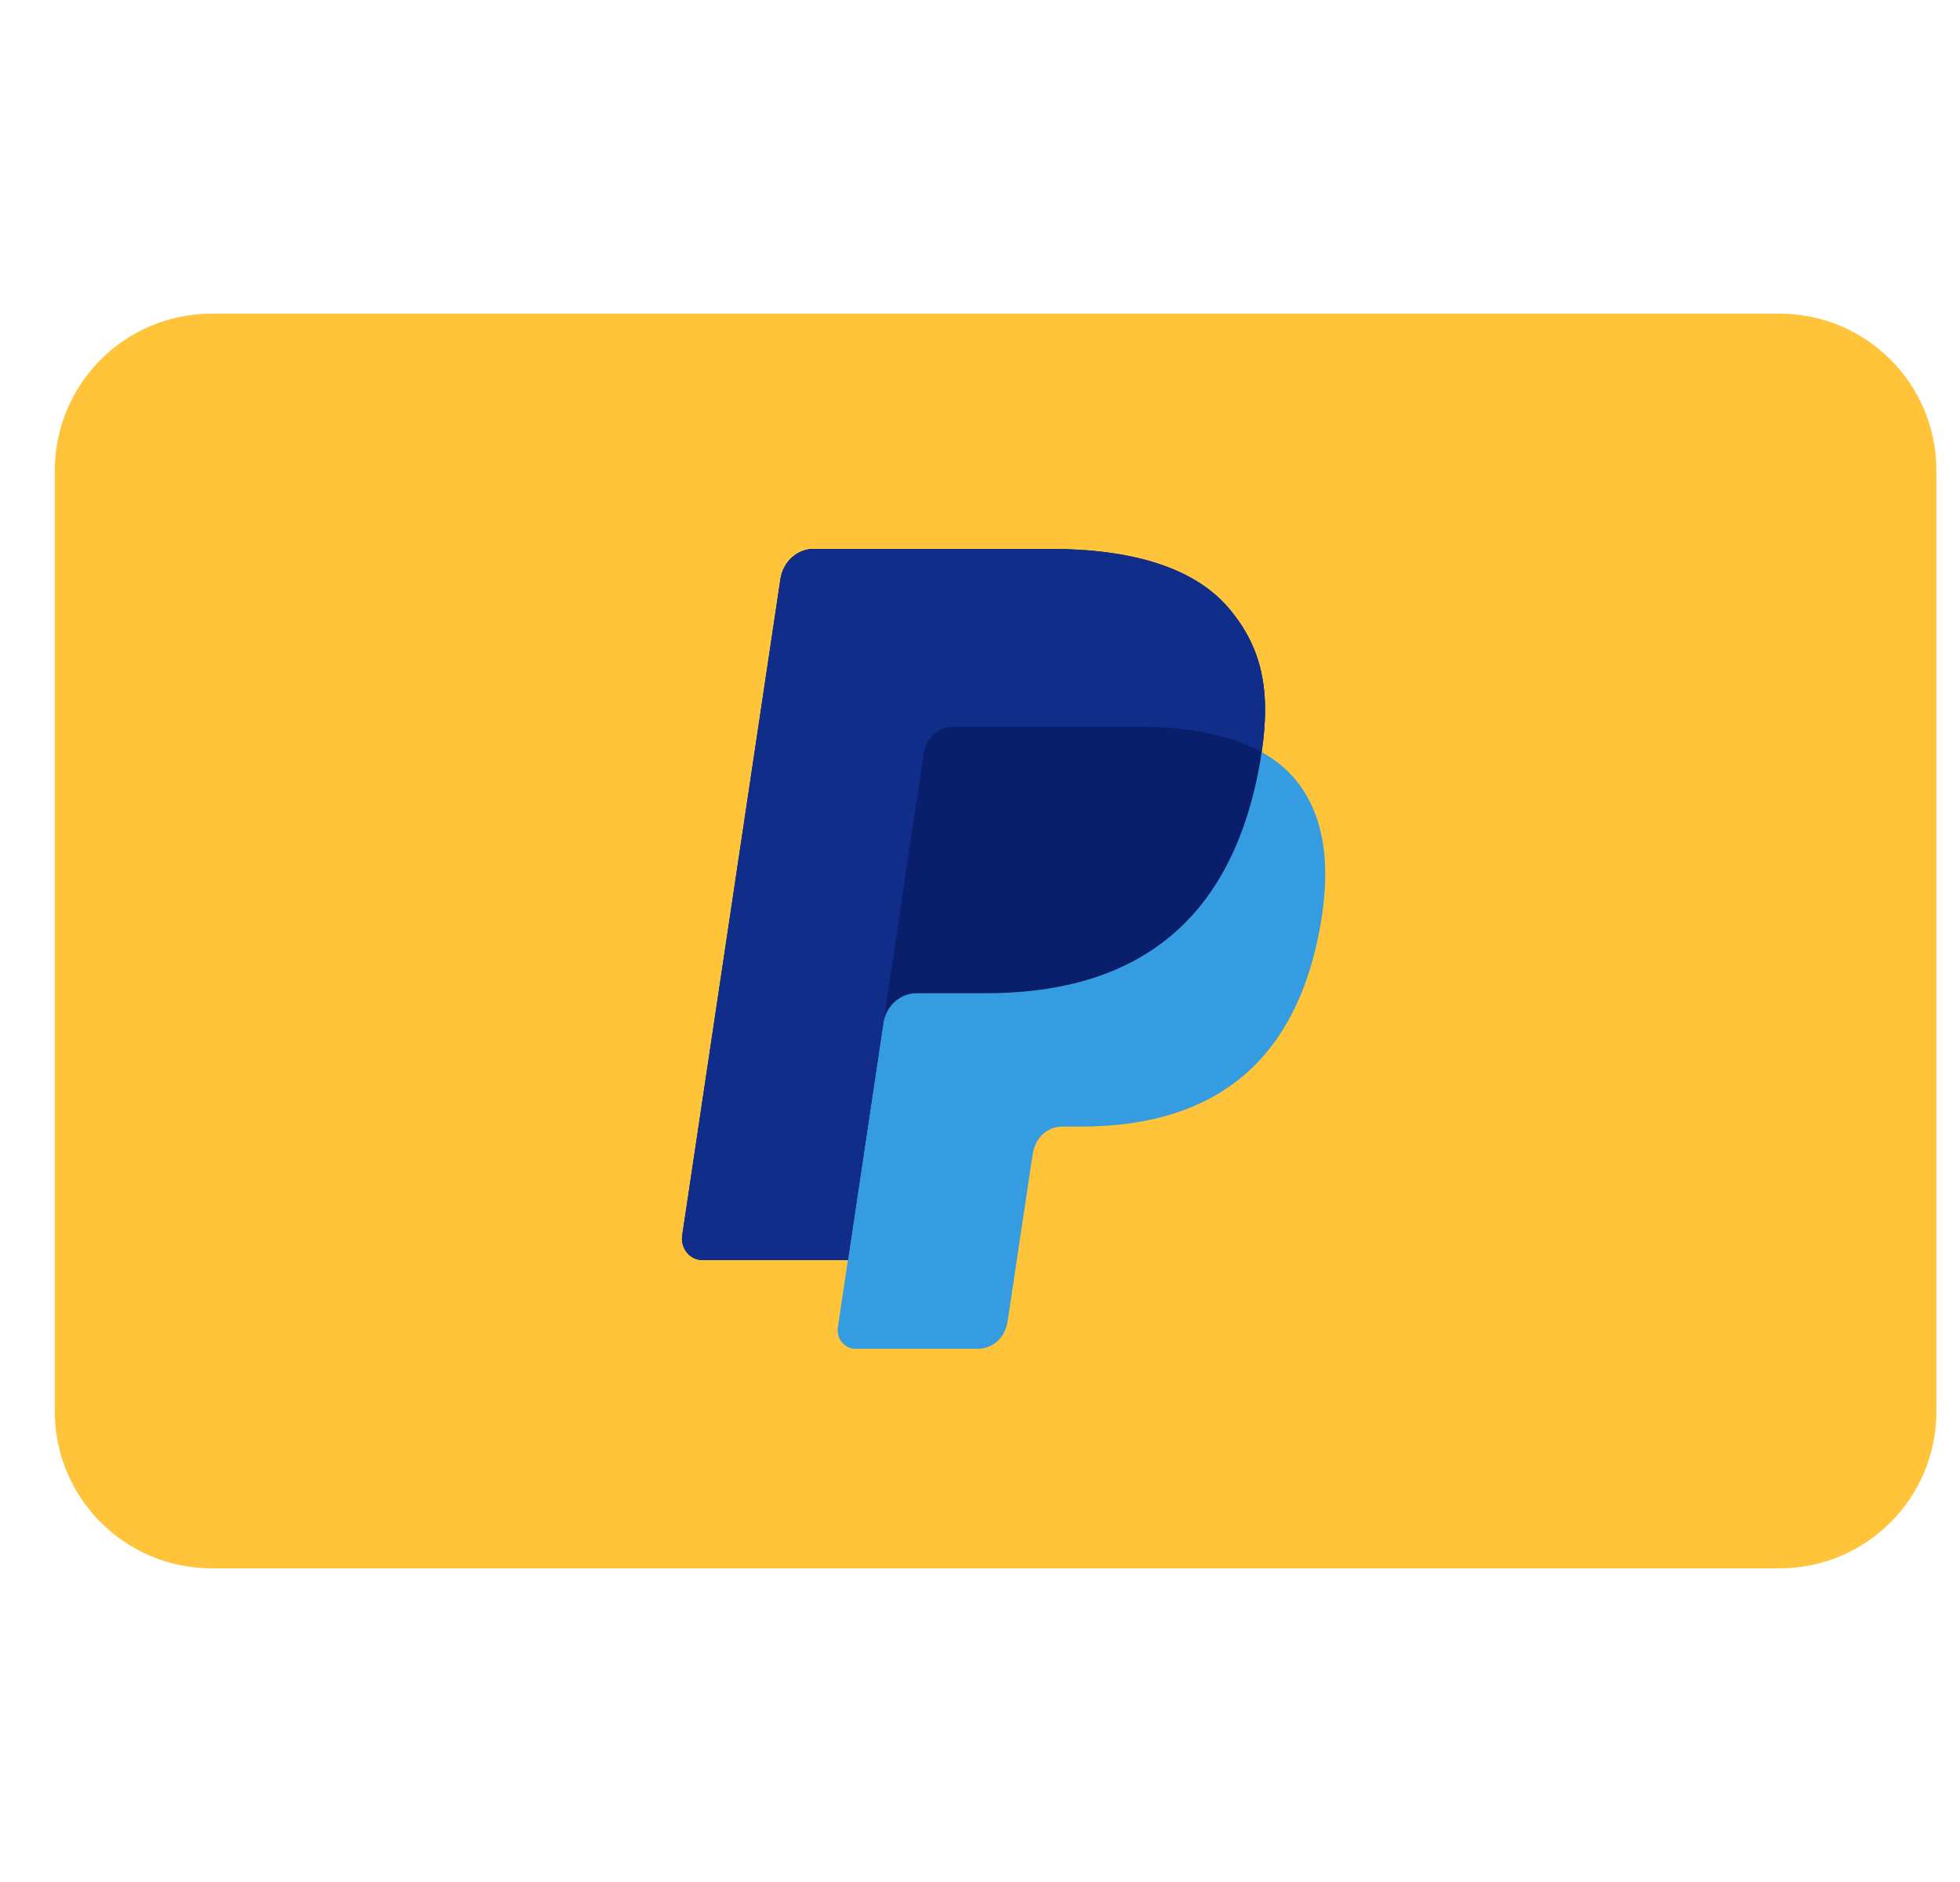 <svg width="25" height="24" viewBox="0 0 25 24" fill="none" xmlns="http://www.w3.org/2000/svg" data-testid="paypal-icon">
<g clip-path="url(#clip0_221_7555)">
<path d="M2.699 4H22.699C23.804 4 24.699 4.895 24.699 6V18C24.699 19.105 23.804 20 22.699 20H2.699C1.595 20 0.699 19.105 0.699 18V6C0.699 4.895 1.595 4 2.699 4Z" fill="#FFC43A"/>
<path d="M15.684 7.769C15.236 7.231 14.425 7 13.389 7H10.38C10.168 7 9.988 7.163 9.955 7.383L8.702 15.754C8.678 15.919 8.798 16.069 8.958 16.069H10.815L10.687 16.925C10.665 17.069 10.771 17.2 10.91 17.2H12.475C12.661 17.2 12.818 17.059 12.848 16.865L12.863 16.781L13.158 14.81L13.177 14.702C13.206 14.509 13.363 14.367 13.549 14.367H13.784C15.3 14.367 16.487 13.718 16.835 11.84C16.98 11.056 16.904 10.4 16.522 9.94C16.405 9.8 16.261 9.685 16.092 9.591C16.211 8.798 16.092 8.258 15.684 7.769Z" fill="#359CE1"/>
<path d="M16.092 9.592C16.211 8.798 16.092 8.258 15.684 7.769C15.236 7.231 14.425 7 13.389 7H10.38C10.168 7 9.989 7.163 9.955 7.383L8.702 15.754C8.678 15.919 8.799 16.068 8.957 16.068H10.815L11.281 12.951L11.267 13.049C11.301 12.829 11.479 12.666 11.691 12.666H12.574C14.307 12.666 15.665 11.923 16.062 9.777C16.074 9.713 16.083 9.652 16.092 9.592Z" fill="#0A1F6B"/>
<path d="M11.783 9.602C11.803 9.469 11.883 9.361 11.992 9.305C12.042 9.281 12.097 9.267 12.154 9.267H14.513C14.793 9.267 15.053 9.286 15.291 9.327C15.359 9.338 15.426 9.352 15.49 9.367C15.554 9.382 15.617 9.399 15.677 9.417C15.707 9.426 15.737 9.436 15.767 9.446C15.883 9.487 15.992 9.535 16.093 9.591C16.211 8.798 16.092 8.258 15.684 7.769C15.236 7.231 14.425 7 13.389 7H10.38C10.168 7 9.988 7.163 9.955 7.383L8.702 15.753C8.678 15.919 8.798 16.068 8.958 16.068H10.815L11.281 12.951L11.783 9.602Z" fill="#102E89"/>
</g>
<defs>
<clipPath id="clip0_221_7555">
<rect width="24" height="24" fill="white" transform="translate(0.699)"/>
</clipPath>
</defs>
</svg>
